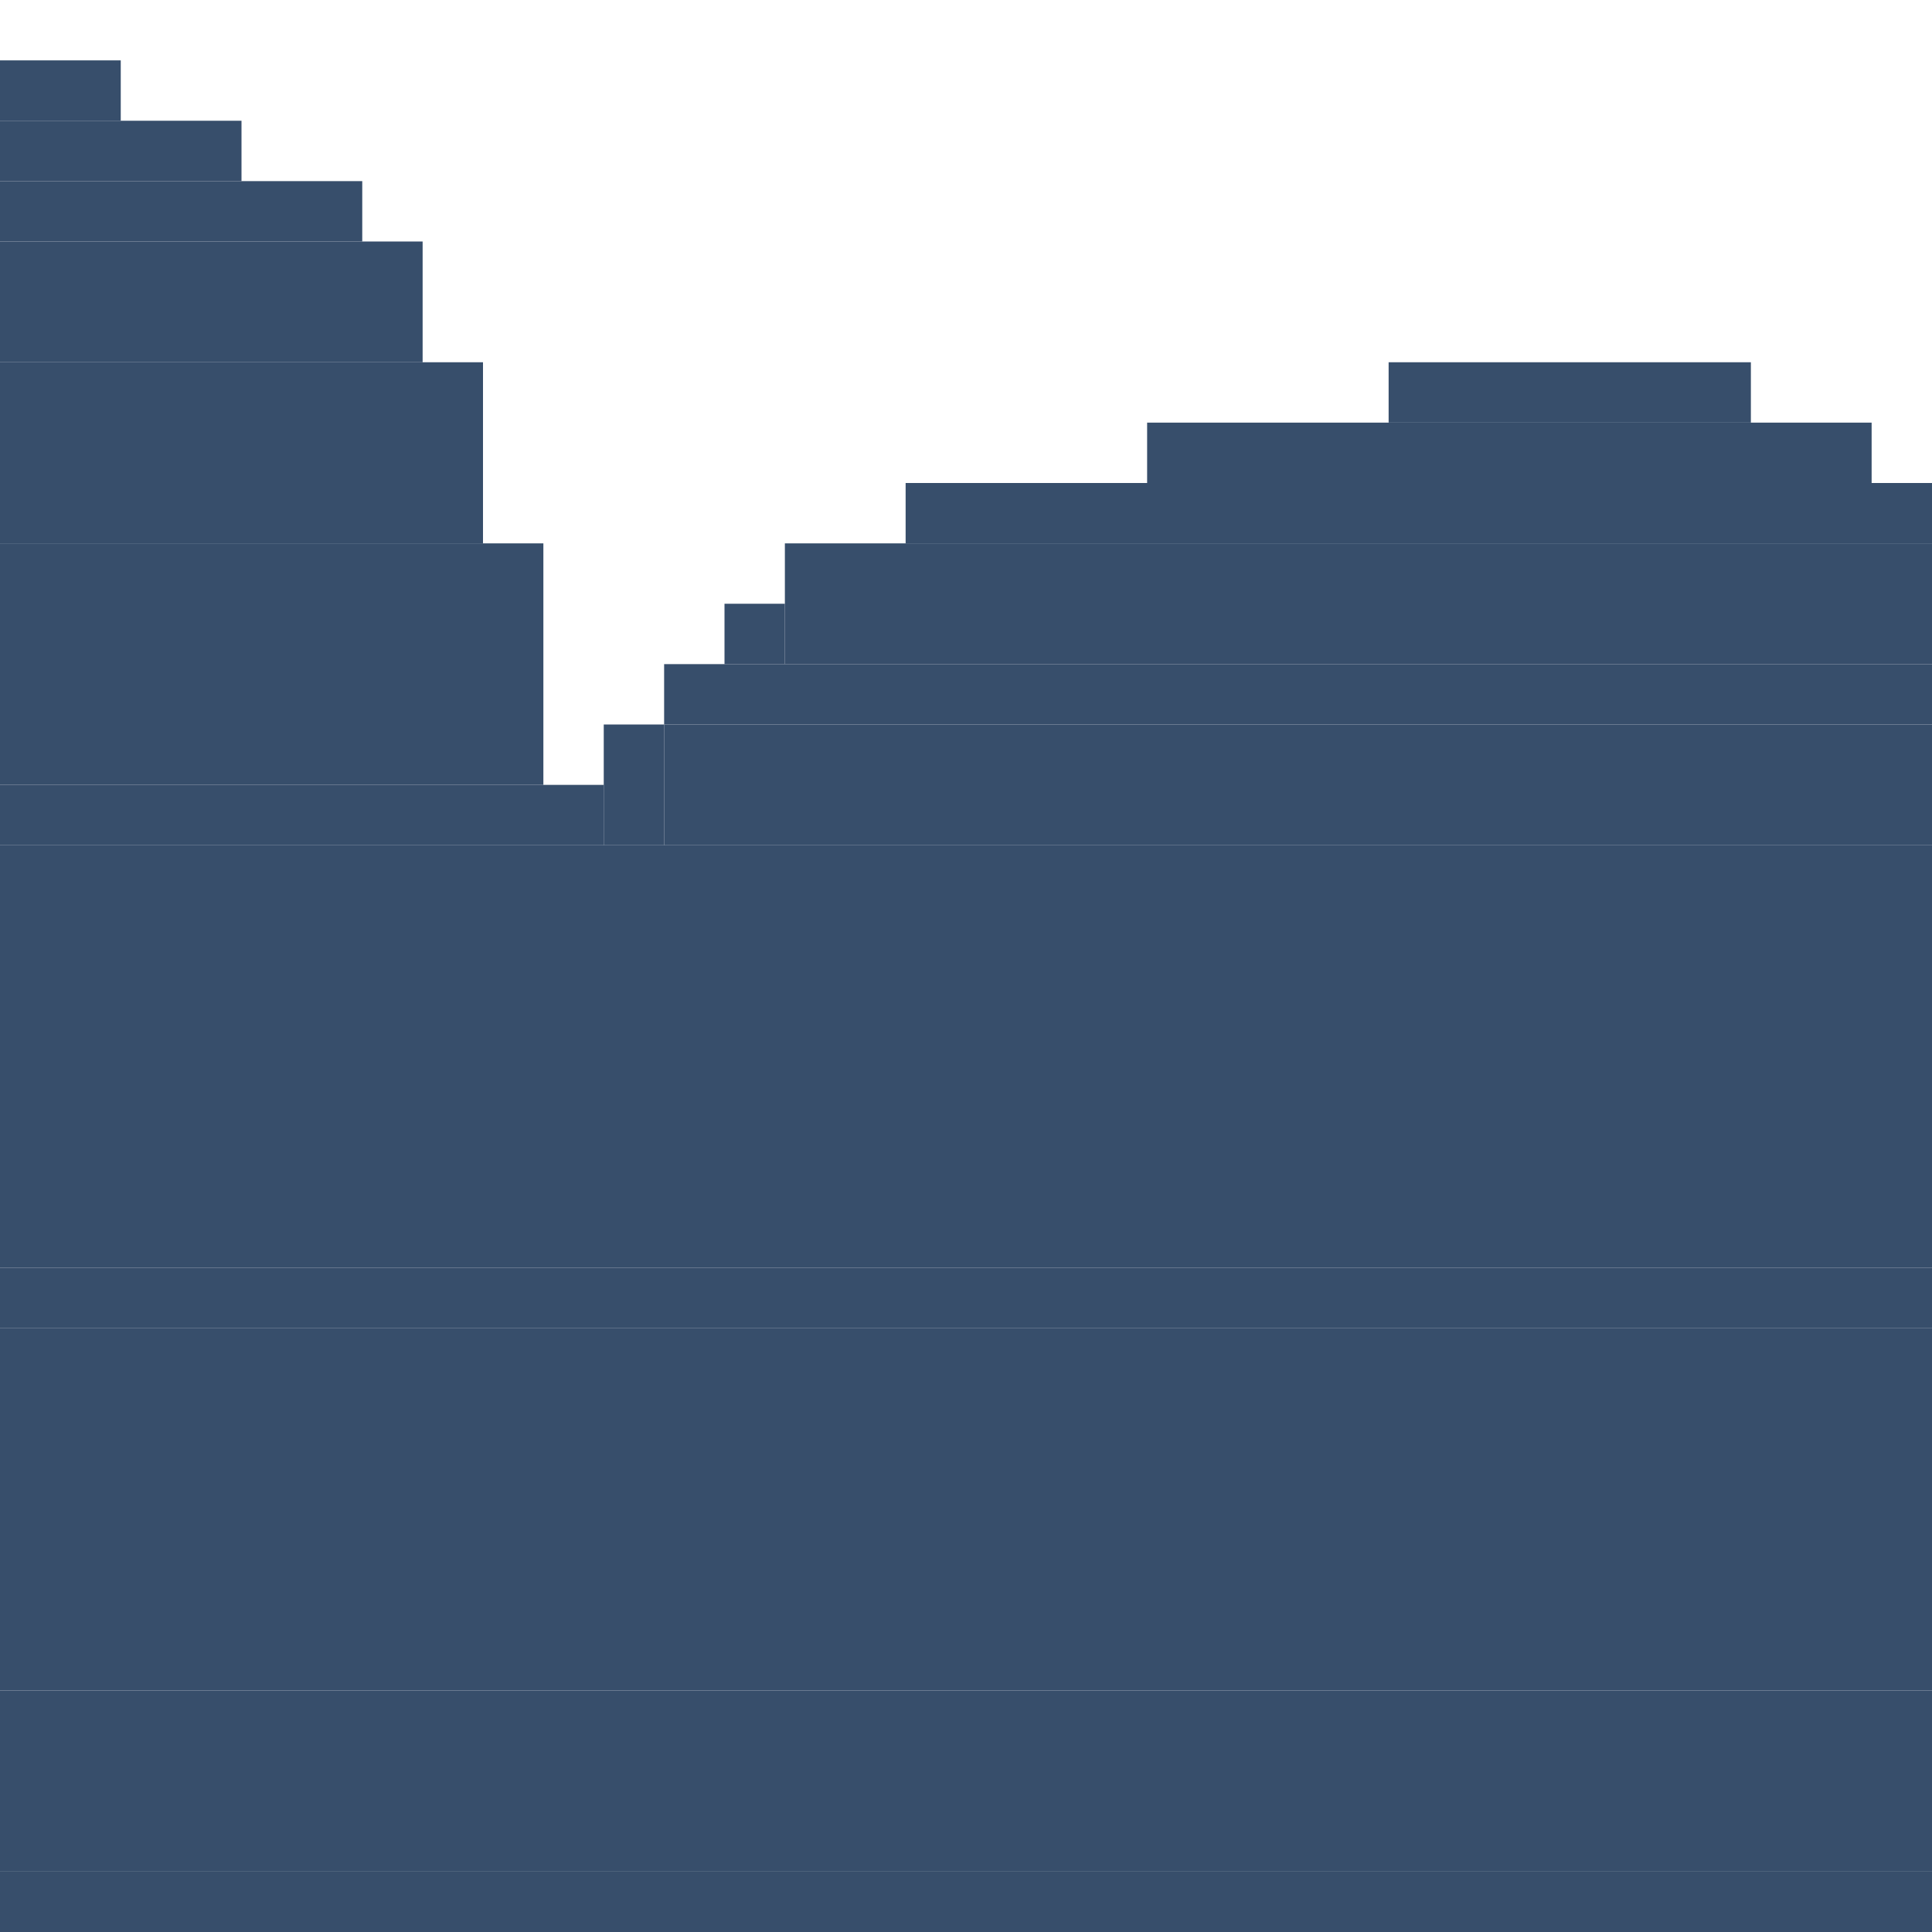 <?xml version="1.0" encoding="UTF-8" standalone="no"?>
<!-- Created with Inkscape (http://www.inkscape.org/) -->

<svg
   width="32"
   height="32"
   viewBox="0 0 32 32"
   version="1.1"
   id="svg1"
   inkscape:version="1.3 (0e150ed6c4, 2023-07-21)"
   sodipodi:docname="nube2.svg"
   xmlns:inkscape="http://www.inkscape.org/namespaces/inkscape"
   xmlns:sodipodi="http://sodipodi.sourceforge.net/DTD/sodipodi-0.dtd"
   xmlns="http://www.w3.org/2000/svg"
   xmlns:svg="http://www.w3.org/2000/svg">
  <sodipodi:namedview
     id="namedview1"
     pagecolor="#ffffff"
     bordercolor="#000000"
     borderopacity="0.25"
     inkscape:showpageshadow="2"
     inkscape:pageopacity="0.0"
     inkscape:pagecheckerboard="0"
     inkscape:deskcolor="#d1d1d1"
     inkscape:document-units="px"
     showgrid="true"
     inkscape:zoom="1.5702743"
     inkscape:cx="175.76547"
     inkscape:cy="121.6348"
     inkscape:window-width="1278"
     inkscape:window-height="1000"
     inkscape:window-x="626"
     inkscape:window-y="0"
     inkscape:window-maximized="0"
     inkscape:current-layer="layer1">
    <inkscape:grid
       id="grid4"
       units="px"
       originx="0"
       originy="0"
       spacingx="1"
       spacingy="1"
       empcolor="#0099e5"
       empopacity="0.302"
       color="#0099e5"
       opacity="0.149"
       empspacing="4"
       dotted="false"
       gridanglex="30"
       gridanglez="30"
       visible="true" />
  </sodipodi:namedview>
  <defs
     id="defs1" />
  <g
     inkscape:label="Capa 1"
     inkscape:groupmode="layer"
     id="layer1">
    <rect
       style="fill:#374e6b;fill-opacity:1;stroke-width:23.598"
       id="rect1"
       width="322"
       height="26"
       x="0"
       y="37" />
    <rect
       style="fill:#374e6b;fill-opacity:1;stroke-width:0.555"
       id="rect3"
       width="2"
       height="1"
       x="0"
       y="1" />
    <rect
       style="fill:#374e6b;fill-opacity:1;stroke-width:0.786"
       id="rect3-6"
       width="4"
       height="1"
       x="0"
       y="2" />
    <rect
       style="fill:#374e6b;fill-opacity:1;stroke-width:0.962"
       id="rect3-6-7"
       width="6"
       height="1"
       x="0"
       y="3" />
    <rect
       style="fill:#374e6b;fill-opacity:1;stroke-width:1.47"
       id="rect3-6-7-3"
       width="7"
       height="2"
       x="0"
       y="4" />
    <rect
       style="fill:#374e6b;fill-opacity:1;stroke-width:1.924"
       id="rect3-6-7-3-6"
       width="8"
       height="3"
       x="0"
       y="6" />
    <rect
       style="fill:#374e6b;fill-opacity:1;stroke-width:2.357"
       id="rect3-6-7-3-6-3"
       width="9"
       height="4"
       x="0"
       y="9" />
    <rect
       style="fill:#374e6b;fill-opacity:1;stroke-width:1.242"
       id="rect3-6-7-3-6-3-6"
       width="10"
       height="1"
       x="0"
       y="13" />
    <rect
       style="fill:#374e6b;fill-opacity:1;stroke-width:0.555"
       id="rect3-6-7-3-6-3-6-3"
       width="1"
       height="2"
       x="10"
       y="12" />
    <rect
       style="fill:#374e6b;fill-opacity:1;stroke-width:0.393"
       id="rect3-6-7-3-6-3-6-3-7"
       width="1"
       height="1"
       x="12"
       y="10" />
    <rect
       style="fill:#374e6b;fill-opacity:1;stroke-width:1.361"
       id="rect3-6-7-3-6-3-6-3-2-4"
       width="12"
       height="1"
       x="19"
       y="7" />
    <rect
       style="fill:#374e6b;fill-opacity:1;stroke-width:1.666"
       id="rect3-6-7-3-6-3-6-3-2-1"
       width="18"
       height="1"
       x="15"
       y="8" />
    <rect
       style="fill:#374e6b;fill-opacity:1;stroke-width:2.545"
       id="rect3-6-7-3-6-3-6-3-2-6"
       width="21"
       height="2"
       x="13"
       y="9" />
    <rect
       style="fill:#374e6b;fill-opacity:1;stroke-width:0.962"
       id="rect3-6-7-3-6-3-6-3-2-5-7"
       width="6"
       height="1"
       x="23"
       y="6" />
    <rect
       style="fill:#374e6b;fill-opacity:1;stroke-width:0.555"
       id="rect3-6-7-3-6-3-6-3-2-6-7"
       width="2"
       height="1"
       x="36"
       y="10" />
    <rect
       style="fill:#374e6b;fill-opacity:1;stroke-width:2.115"
       id="rect3-6-7-3-6-3-6-3-2-6-7-7"
       width="29"
       height="1"
       x="11"
       y="11" />
    <rect
       style="fill:#374e6b;fill-opacity:1;stroke-width:3.042"
       id="rect3-6-7-3-6-3-6-3-2-6-7-5"
       width="30"
       height="2"
       x="11"
       y="12" />
    <rect
       style="fill:#374e6b;fill-opacity:1;stroke-width:3.6"
       id="rect3-6-7-3-6-3-6-3-2-6-7-5-0"
       width="42"
       height="2"
       x="0"
       y="14" />
    <rect
       style="fill:#374e6b;fill-opacity:1;stroke-width:5.759"
       id="rect3-6-7-3-6-3-6-3-2-6-7-5-0-6"
       width="43"
       height="5"
       x="0"
       y="16" />
    <rect
       style="fill:#374e6b;fill-opacity:1;stroke-width:0.786"
       id="rect3-6-7-3-6-3-6-3-2-6-7-55"
       width="4"
       height="1"
       x="51"
       y="18" />
    <rect
       style="fill:#374e6b;fill-opacity:1;stroke-width:1.303"
       id="rect3-6-7-3-6-3-6-3-2-6-7-0"
       width="11"
       height="1"
       x="47"
       y="19" />
    <rect
       style="fill:#374e6b;fill-opacity:1;stroke-width:1.47"
       id="rect3-6-7-3-6-3-6-3-2-6-7-0-3"
       width="14"
       height="1"
       x="45"
       y="20" />
    <rect
       style="fill:#374e6b;fill-opacity:1;stroke-width:3.042"
       id="rect3-6-7-3-6-3-6-3-2-6-7-0-3-0"
       width="60"
       height="1"
       x="0"
       y="21" />
    <rect
       style="fill:#374e6b;fill-opacity:1;stroke-width:4.338"
       id="rect3-6-7-3-6-3-6-3-2-6-7-0-3-1"
       width="61"
       height="2"
       x="0"
       y="22" />
    <rect
       style="fill:#374e6b;fill-opacity:1;stroke-width:6.185"
       id="rect3-6-7-3-6-3-6-3-2-6-7-0-3-1-2"
       width="62"
       height="4"
       x="0"
       y="24" />
    <rect
       style="fill:#374e6b;fill-opacity:1;stroke-width:5.4"
       id="rect3-6-7-3-6-3-6-3-2-6-7-0-3-1-2-0"
       width="63"
       height="3"
       x="0"
       y="28" />
    <rect
       style="fill:#374e6b;fill-opacity:1;stroke-width:1.303"
       id="rect3-6-7-3-6-3-6-3-2-6-7-0-3-0-2-9"
       width="11"
       height="1"
       x="64"
       y="30" />
    <rect
       style="fill:#374e6b;fill-opacity:1;stroke-width:4.842"
       id="rect3-6-7-3-6-3-6-3-2-6-7-0-3-0-2-3"
       width="76"
       height="2"
       x="0"
       y="31" />
    <rect
       style="fill:#374e6b;fill-opacity:1;stroke-width:6.982"
       id="rect3-6-7-3-6-3-6-3-2-6-7-0-3-0-2-1"
       width="79"
       height="4"
       x="2.2737368e-13"
       y="33" />
    <rect
       style="fill:#374e6b;fill-opacity:1;stroke-width:1.178"
       id="rect3-6-7-3-6-3-6-3-2-6-7-0-3-0-9"
       width="9"
       height="1"
       x="65"
       y="29" />
    <rect
       style="fill:#374e6b;fill-opacity:1;stroke-width:8.623"
       id="rect3-6-7-3-6-3-6-3-2-6-7-0-3-0-2-9-4"
       width="241"
       height="2"
       x="81"
       y="35" />
    <rect
       style="fill:#374e6b;fill-opacity:1;stroke-width:6.085"
       id="rect3-6-7-3-6-3-6-3-2-6-7-0-3-0-2-9-6"
       width="240"
       height="1"
       x="82"
       y="34" />
    <rect
       style="fill:#374e6b;fill-opacity:1;stroke-width:6.072"
       id="rect3-6-7-3-6-3-6-3-2-6-7-0-3-0-2-9-2"
       width="239"
       height="1"
       x="83"
       y="33" />
    <rect
       style="fill:#374e6b;fill-opacity:1;stroke-width:6.008"
       id="rect3-6-7-3-6-3-6-3-2-6-7-0-3-0-2-9-64"
       width="234"
       height="1"
       x="88"
       y="32" />
    <rect
       style="fill:#374e6b;fill-opacity:1;stroke-width:5.931"
       id="rect3-6-7-3-6-3-6-3-2-6-7-0-3-0-2-9-9"
       width="228"
       height="1"
       x="94"
       y="31" />
    <rect
       style="fill:#374e6b;fill-opacity:1;stroke-width:15.518"
       id="rect3-6-7-3-6-3-6-3-2-6-7-0-3-0-2-9-69"
       width="223"
       height="7"
       x="99"
       y="24" />
    <rect
       style="fill:#374e6b;fill-opacity:1;stroke-width:10.136"
       id="rect3-6-7-3-6-3-6-3-2-6-7-0-3-0-2-9-0"
       width="222"
       height="3"
       x="100"
       y="21" />
    <rect
       style="fill:#374e6b;fill-opacity:1;stroke-width:5.839"
       id="rect3-6-7-3-6-3-6-3-2-6-7-0-3-0-2-9-29"
       width="221"
       height="1"
       x="101"
       y="20" />
    <rect
       style="fill:#374e6b;fill-opacity:1;stroke-width:1.361"
       id="rect3-6-7-3-6-3-6-3-2-6-7-0-3-0-2-9-29-562"
       width="12"
       height="1"
       x="115"
       y="11" />
    <rect
       style="fill:#374e6b;fill-opacity:1;stroke-width:0.555"
       id="rect3-6-7-3-6-3-6-3-2-6-7-0-3-0-2-9-29-7"
       width="2"
       height="1"
       x="108"
       y="17" />
    <rect
       style="fill:#374e6b;fill-opacity:1;stroke-width:5.414"
       id="rect3-6-7-3-6-3-6-3-2-6-7-0-3-0-2-9-7"
       width="190"
       height="1"
       x="102"
       y="19" />
    <rect
       style="fill:#374e6b;fill-opacity:1;stroke-width:0.962"
       id="rect3-6-7-3-6-3-6-3-2-6-7-0-3-0-2-9-5"
       width="6"
       height="1"
       x="104"
       y="18" />
    <rect
       style="fill:#374e6b;fill-opacity:1;stroke-width:1.924"
       id="rect3-6-7-3-6-3-6-3-2-6-7-0-3-0-2-9-29-3"
       width="24"
       height="1"
       x="111"
       y="14" />
    <rect
       style="fill:#374e6b;fill-opacity:1;stroke-width:2.222"
       id="rect3-6-7-3-6-3-6-3-2-6-7-0-3-0-2-9-29-3-4"
       width="16"
       height="2"
       x="113"
       y="12" />
    <rect
       style="fill:#374e6b;fill-opacity:1;stroke-width:0.555"
       id="rect3-6-7-3-6-3-6-3-2-6-7-0-3-0-2-9-29-20"
       width="2"
       height="1"
       x="129"
       y="13" />
    <rect
       style="fill:#374e6b;fill-opacity:1;stroke-width:2.003"
       id="rect3-6-7-3-6-3-6-3-2-6-7-0-3-0-2-9-29-47"
       width="26"
       height="1"
       x="110"
       y="15" />
    <rect
       style="fill:#374e6b;fill-opacity:1;stroke-width:3.535"
       id="rect3-6-7-3-6-3-6-3-2-6-7-0-3-0-2-9-29-71"
       width="27"
       height="3"
       x="110"
       y="16" />
    <rect
       style="fill:#374e6b;fill-opacity:1;stroke-width:4.874"
       id="rect3-6-7-3-6-3-6-3-2-6-7-0-3-0-2-9-29-72"
       width="154"
       height="1"
       x="138"
       y="18" />
    <rect
       style="fill:#374e6b;fill-opacity:1;stroke-width:1.47"
       id="rect3-6-7-3-6-3-6-3-2-6-7-0-3-0-2-9-29-48"
       width="14"
       height="1"
       x="140"
       y="17" />
    <rect
       style="fill:#374e6b;fill-opacity:1;stroke-width:1.242"
       id="rect3-6-7-3-6-3-6-3-2-6-7-0-3-0-2-9-29-6"
       width="10"
       height="1"
       x="141"
       y="16" />
    <rect
       style="fill:#374e6b;fill-opacity:1;stroke-width:0.786"
       id="rect3-6-7-3-6-3-6-3-2-6-7-0-3-0-2-9-29-95"
       width="4"
       height="1"
       x="144"
       y="15" />
    <rect
       style="fill:#374e6b;fill-opacity:1;stroke-width:4.713"
       id="rect3-6-7-3-6-3-6-3-2-6-7-0-3-0-2-9-29-03"
       width="72"
       height="2"
       x="155"
       y="16" />
    <rect
       style="fill:#374e6b;fill-opacity:1;stroke-width:3.309"
       id="rect3-6-7-3-6-3-6-3-2-6-7-0-3-0-2-9-29-66"
       width="71"
       height="1"
       x="156"
       y="15" />
    <rect
       style="fill:#374e6b;fill-opacity:1;stroke-width:3.263"
       id="rect3-6-7-3-6-3-6-3-2-6-7-0-3-0-2-9-29-5"
       width="69"
       height="1"
       x="157"
       y="14" />
    <rect
       style="fill:#374e6b;fill-opacity:1;stroke-width:3.239"
       id="rect3-6-7-3-6-3-6-3-2-6-7-0-3-0-2-9-29-400"
       width="68"
       height="1"
       x="158"
       y="13" />
    <rect
       style="fill:#374e6b;fill-opacity:1;stroke-width:3.117"
       id="rect3-6-7-3-6-3-6-3-2-6-7-0-3-0-2-9-29-93"
       width="63"
       height="1"
       x="162"
       y="12" />
    <rect
       style="fill:#374e6b;fill-opacity:1;stroke-width:2.29"
       id="rect3-6-7-3-6-3-6-3-2-6-7-0-3-0-2-9-29-64"
       width="34"
       height="1"
       x="182"
       y="11" />
    <rect
       style="fill:#374e6b;fill-opacity:1;stroke-width:3.191"
       id="rect3-6-7-3-6-3-6-3-2-6-7-0-3-0-2-9-29-958"
       width="33"
       height="2"
       x="183"
       y="9" />
    <rect
       style="fill:#374e6b;fill-opacity:1;stroke-width:2.222"
       id="rect3-6-7-3-6-3-6-3-2-6-7-0-3-0-2-9-29-472"
       width="32"
       height="1"
       x="184"
       y="8" />
    <rect
       style="fill:#374e6b;fill-opacity:1;stroke-width:2.115"
       id="rect3-6-7-3-6-3-6-3-2-6-7-0-3-0-2-9-29-67"
       width="29"
       height="1"
       x="186"
       y="7" />
    <rect
       style="fill:#374e6b;fill-opacity:1;stroke-width:1.924"
       id="rect3-6-7-3-6-3-6-3-2-6-7-0-3-0-2-9-29-58"
       width="24"
       height="1"
       x="191"
       y="6" />
    <rect
       style="fill:#374e6b;fill-opacity:1;stroke-width:2.605"
       id="rect3-6-7-3-6-3-6-3-2-6-7-0-3-0-2-9-29-51"
       width="22"
       height="2"
       x="192"
       y="4" />
    <rect
       style="fill:#374e6b;fill-opacity:1;stroke-width:0.878"
       id="rect3-6-7-3-6-3-6-3-2-6-7-0-3-0-2-9-29-28"
       width="5"
       height="1"
       x="194"
       y="1" />
    <rect
       style="fill:#374e6b;fill-opacity:1;stroke-width:1.111"
       id="rect3-6-7-3-6-3-6-3-2-6-7-0-3-0-2-9-29-06"
       width="8"
       height="1"
       x="193"
       y="2" />
    <rect
       style="fill:#374e6b;fill-opacity:1;stroke-width:0.555"
       id="rect3-6-7-3-6-3-6-3-2-6-7-0-3-0-2-9-29-10"
       width="2"
       height="1"
       x="209"
       y="1" />
    <rect
       style="fill:#374e6b;fill-opacity:1;stroke-width:0.962"
       id="rect3-6-7-3-6-3-6-3-2-6-7-0-3-0-2-9-29-23"
       width="6"
       height="1"
       x="206"
       y="2" />
    <rect
       style="fill:#374e6b;fill-opacity:1;stroke-width:1.756"
       id="rect3-6-7-3-6-3-6-3-2-6-7-0-3-0-2-9-29-405"
       width="20"
       height="1"
       x="193"
       y="3" />
    <rect
       style="fill:#374e6b;fill-opacity:1;stroke-width:0.878"
       id="rect3-6-7-3-6-3-6-3-2-6-7-0-3-0-2-9-29-31"
       width="5"
       height="1"
       x="219"
       y="11" />
    <rect
       style="fill:#374e6b;fill-opacity:1;stroke-width:2.777"
       id="rect3-6-7-3-6-3-6-3-2-6-7-0-3-0-2-9-29-13"
       width="50"
       height="1"
       x="228"
       y="17" />
    <rect
       style="fill:#374e6b;fill-opacity:1;stroke-width:2.693"
       id="rect3-6-7-3-6-3-6-3-2-6-7-0-3-0-2-9-29-83"
       width="47"
       height="1"
       x="230"
       y="16" />
    <rect
       style="fill:#374e6b;fill-opacity:1;stroke-width:3.239"
       id="rect3-6-7-3-6-3-6-3-2-6-7-0-3-0-2-9-29-01"
       width="34"
       height="2"
       x="233"
       y="10" />
    <rect
       style="fill:#374e6b;fill-opacity:1;stroke-width:2.222"
       id="rect3-6-7-3-6-3-6-3-2-6-7-0-3-0-2-9-29-60"
       width="32"
       height="1"
       x="234"
       y="9" />
    <rect
       style="fill:#374e6b;fill-opacity:1;stroke-width:2.151"
       id="rect3-6-7-3-6-3-6-3-2-6-7-0-3-0-2-9-29-474"
       width="30"
       height="1"
       x="235"
       y="8" />
    <rect
       style="fill:#374e6b;fill-opacity:1;stroke-width:2.078"
       id="rect3-6-7-3-6-3-6-3-2-6-7-0-3-0-2-9-29-73"
       width="28"
       height="1"
       x="236"
       y="7" />
    <rect
       style="fill:#374e6b;fill-opacity:1;stroke-width:2.003"
       id="rect3-6-7-3-6-3-6-3-2-6-7-0-3-0-2-9-29-26"
       width="26"
       height="1"
       x="237"
       y="6" />
    <rect
       style="fill:#374e6b;fill-opacity:1;stroke-width:1.884"
       id="rect3-6-7-3-6-3-6-3-2-6-7-0-3-0-2-9-29-07"
       width="23"
       height="1"
       x="239"
       y="5" />
    <rect
       style="fill:#374e6b;fill-opacity:1;stroke-width:1.8"
       id="rect3-6-7-3-6-3-6-3-2-6-7-0-3-0-2-9-29-98"
       width="21"
       height="1"
       x="240"
       y="4" />
    <rect
       style="fill:#374e6b;fill-opacity:1;stroke-width:1.666"
       id="rect3-6-7-3-6-3-6-3-2-6-7-0-3-0-2-9-29-37"
       width="18"
       height="1"
       x="242"
       y="3" />
    <rect
       style="fill:#374e6b;fill-opacity:1;stroke-width:1.361"
       id="rect3-6-7-3-6-3-6-3-2-6-7-0-3-0-2-9-29-46"
       width="12"
       height="1"
       x="245"
       y="2" />
    <rect
       style="fill:#374e6b;fill-opacity:1;stroke-width:2.389"
       id="rect3-6-7-3-6-3-6-3-2-6-7-0-3-0-2-9-29-932"
       width="37"
       height="1"
       x="232"
       y="12" />
    <rect
       style="fill:#374e6b;fill-opacity:1;stroke-width:2.545"
       id="rect3-6-7-3-6-3-6-3-2-6-7-0-3-0-2-9-29-130"
       width="42"
       height="1"
       x="232"
       y="13" />
    <rect
       style="fill:#374e6b;fill-opacity:1;stroke-width:2.635"
       id="rect3-6-7-3-6-3-6-3-2-6-7-0-3-0-2-9-29-074"
       width="45"
       height="1"
       x="231"
       y="14" />
    <rect
       style="fill:#374e6b;fill-opacity:1;stroke-width:2.664"
       id="rect3-6-7-3-6-3-6-3-2-6-7-0-3-0-2-9-29-76"
       width="46"
       height="1"
       x="231"
       y="15" />
    <rect
       style="fill:#374e6b;fill-opacity:1;stroke-width:1.416"
       id="rect3-6-7-3-6-3-6-3-2-6-7-0-3-0-2-9-29-379"
       width="13"
       height="1"
       x="279"
       y="17" />
    <rect
       style="fill:#374e6b;fill-opacity:1;stroke-width:1.303"
       id="rect3-6-7-3-6-3-6-3-2-6-7-0-3-0-2-9-29-33"
       width="11"
       height="1"
       x="280"
       y="16" />
    <rect
       style="fill:#374e6b;fill-opacity:1;stroke-width:1.039"
       id="rect3-6-7-3-6-3-6-3-2-6-7-0-3-0-2-9-29-09"
       width="7"
       height="1"
       x="282"
       y="15" />
    <rect
       style="fill:#374e6b;fill-opacity:1;stroke-width:2.078"
       id="rect3-6-7-3-6-3-6-3-2-6-7-0-3-0-2-9-29-53"
       width="28"
       height="1"
       x="294"
       y="19" />
    <rect
       style="fill:#374e6b;fill-opacity:1;stroke-width:2.886"
       id="rect3-6-7-3-6-3-6-3-2-6-7-0-3-0-2-9-29-74"
       width="27"
       height="2"
       x="295"
       y="17" />
    <rect
       style="fill:#374e6b;fill-opacity:1;stroke-width:2.832"
       id="rect3-6-7-3-6-3-6-3-2-6-7-0-3-0-2-9-29-443"
       width="26"
       height="2"
       x="296"
       y="15" />
    <rect
       style="fill:#374e6b;fill-opacity:1;stroke-width:1.039"
       id="rect3-6-7-3-6-3-6-3-2-6-7-0-3-0-2-9-29-90"
       width="7"
       height="1"
       x="298"
       y="14" />
    <rect
       style="fill:#374e6b;fill-opacity:1;stroke-width:4.157"
       id="rect3-6-7-3-6-3-6-3-2-6-7-0-3-0-2-9-29-234"
       width="16"
       height="7"
       x="306"
       y="8" />
    <rect
       style="fill:#374e6b;fill-opacity:1;stroke-width:2.635"
       id="rect3-6-7-3-6-3-6-3-2-6-7-0-3-0-2-9-29-232"
       width="15"
       height="3"
       x="307"
       y="5" />
    <rect
       style="fill:#374e6b;fill-opacity:1;stroke-width:1.47"
       id="rect3-6-7-3-6-3-6-3-2-6-7-0-3-0-2-9-29-489"
       width="14"
       height="1"
       x="308"
       y="4" />
    <rect
       style="fill:#374e6b;fill-opacity:1;stroke-width:1.416"
       id="rect3-6-7-3-6-3-6-3-2-6-7-0-3-0-2-9-29-904"
       width="13"
       height="1"
       x="309"
       y="3" />
    <rect
       style="fill:#374e6b;fill-opacity:1;stroke-width:1.111"
       id="rect3-6-7-3-6-3-6-3-2-6-7-0-3-0-2-9-29-015"
       width="8"
       height="1"
       x="311"
       y="2" />
    <rect
       style="fill:#374e6b;fill-opacity:1;stroke-width:0.962"
       id="rect3-6-7-3-6-3-6-3-2-6-7-0-3-0-2-9-29-63"
       width="6"
       height="1"
       x="119"
       y="10" />
  </g>
</svg>
